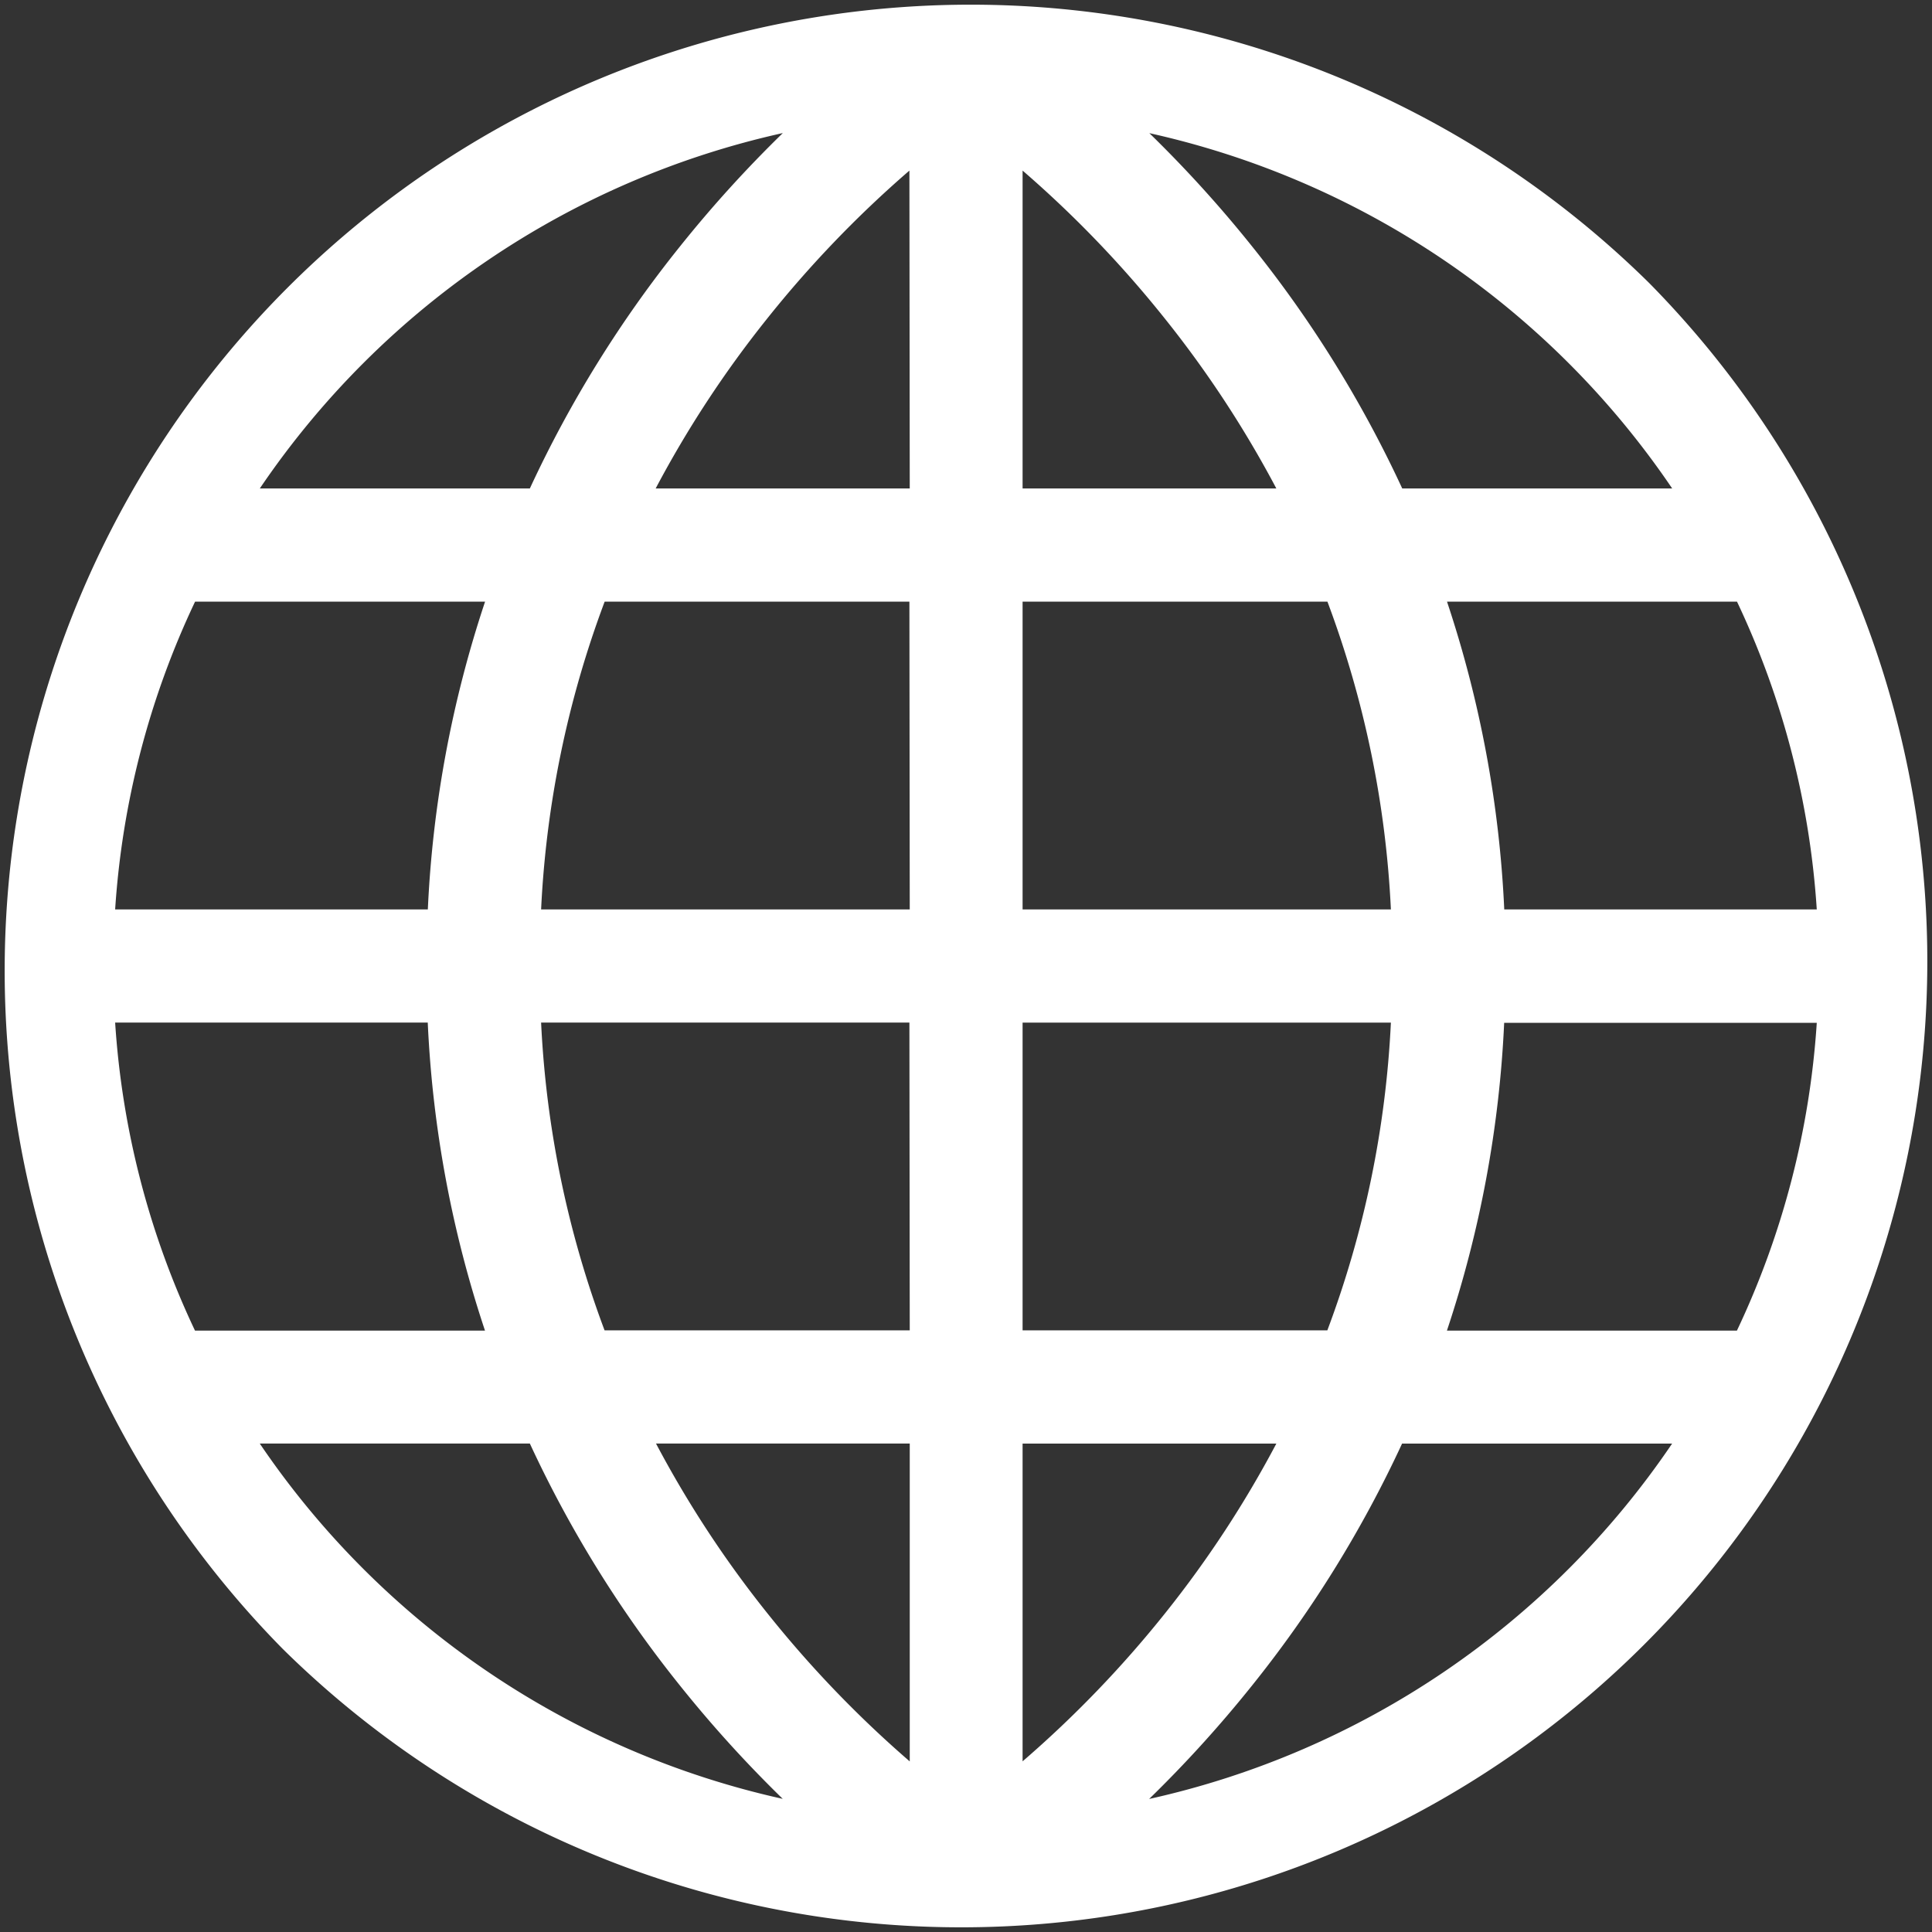 <svg id="global" xmlns="http://www.w3.org/2000/svg" width="22.651" height="22.651" viewBox="0 0 22.651 22.651">
  <rect x="0" y="0" width="22.651" height="22.651" fill="#333333" stroke="none"/>
  <g id="Group_46" data-name="Group 46" transform="translate(0 0)">
    <path id="Path_35" data-name="Path 35" d="M19.334,3.317A11.326,11.326,0,0,0,3.317,19.334,11.326,11.326,0,0,0,19.334,3.317ZM9.178,1.56a14.493,14.493,0,0,0-1.2,1.322A13.771,13.771,0,0,0,6.212,5.727H3.046A10.025,10.025,0,0,1,9.178,1.56ZM2.287,7.054h3.4a13.316,13.316,0,0,0-.671,3.608H1.35A9.924,9.924,0,0,1,2.287,7.054ZM1.35,11.989H5.015A13.314,13.314,0,0,0,5.686,15.6h-3.4A9.924,9.924,0,0,1,1.35,11.989Zm1.7,4.935H6.212a13.772,13.772,0,0,0,1.765,2.844,14.481,14.481,0,0,0,1.2,1.322A10.025,10.025,0,0,1,3.046,16.925Zm7.616,3.727a13.046,13.046,0,0,1-1.65-1.713,12.641,12.641,0,0,1-1.325-2.014h2.975Zm0-5.054H7.088a11.875,11.875,0,0,1-.744-3.608h4.318Zm0-4.935H6.344a11.874,11.874,0,0,1,.745-3.608h3.573Zm0-4.935H7.687A12.636,12.636,0,0,1,8.981,3.752,13.042,13.042,0,0,1,10.662,2ZM21.3,10.662H17.636a13.314,13.314,0,0,0-.671-3.608h3.4A9.923,9.923,0,0,1,21.3,10.662Zm-1.7-4.935H16.44a13.772,13.772,0,0,0-1.765-2.844,14.48,14.48,0,0,0-1.2-1.322A10.025,10.025,0,0,1,19.605,5.727ZM11.989,2a13.046,13.046,0,0,1,1.65,1.713,12.645,12.645,0,0,1,1.325,2.014H11.989Zm0,5.054h3.574a11.874,11.874,0,0,1,.744,3.608H11.989Zm0,4.935h4.318a11.875,11.875,0,0,1-.745,3.608H11.989Zm0,8.661V16.925h2.975A12.634,12.634,0,0,1,13.671,18.9,13.042,13.042,0,0,1,11.989,20.65Zm1.484.441a14.494,14.494,0,0,0,1.2-1.322,13.771,13.771,0,0,0,1.765-2.844h3.166A10.025,10.025,0,0,1,13.474,21.091ZM20.364,15.6h-3.4a13.316,13.316,0,0,0,.671-3.608H21.3A9.923,9.923,0,0,1,20.364,15.6Z" transform="translate(0 0)" fill="#fff"/>
  </g>
</svg>
